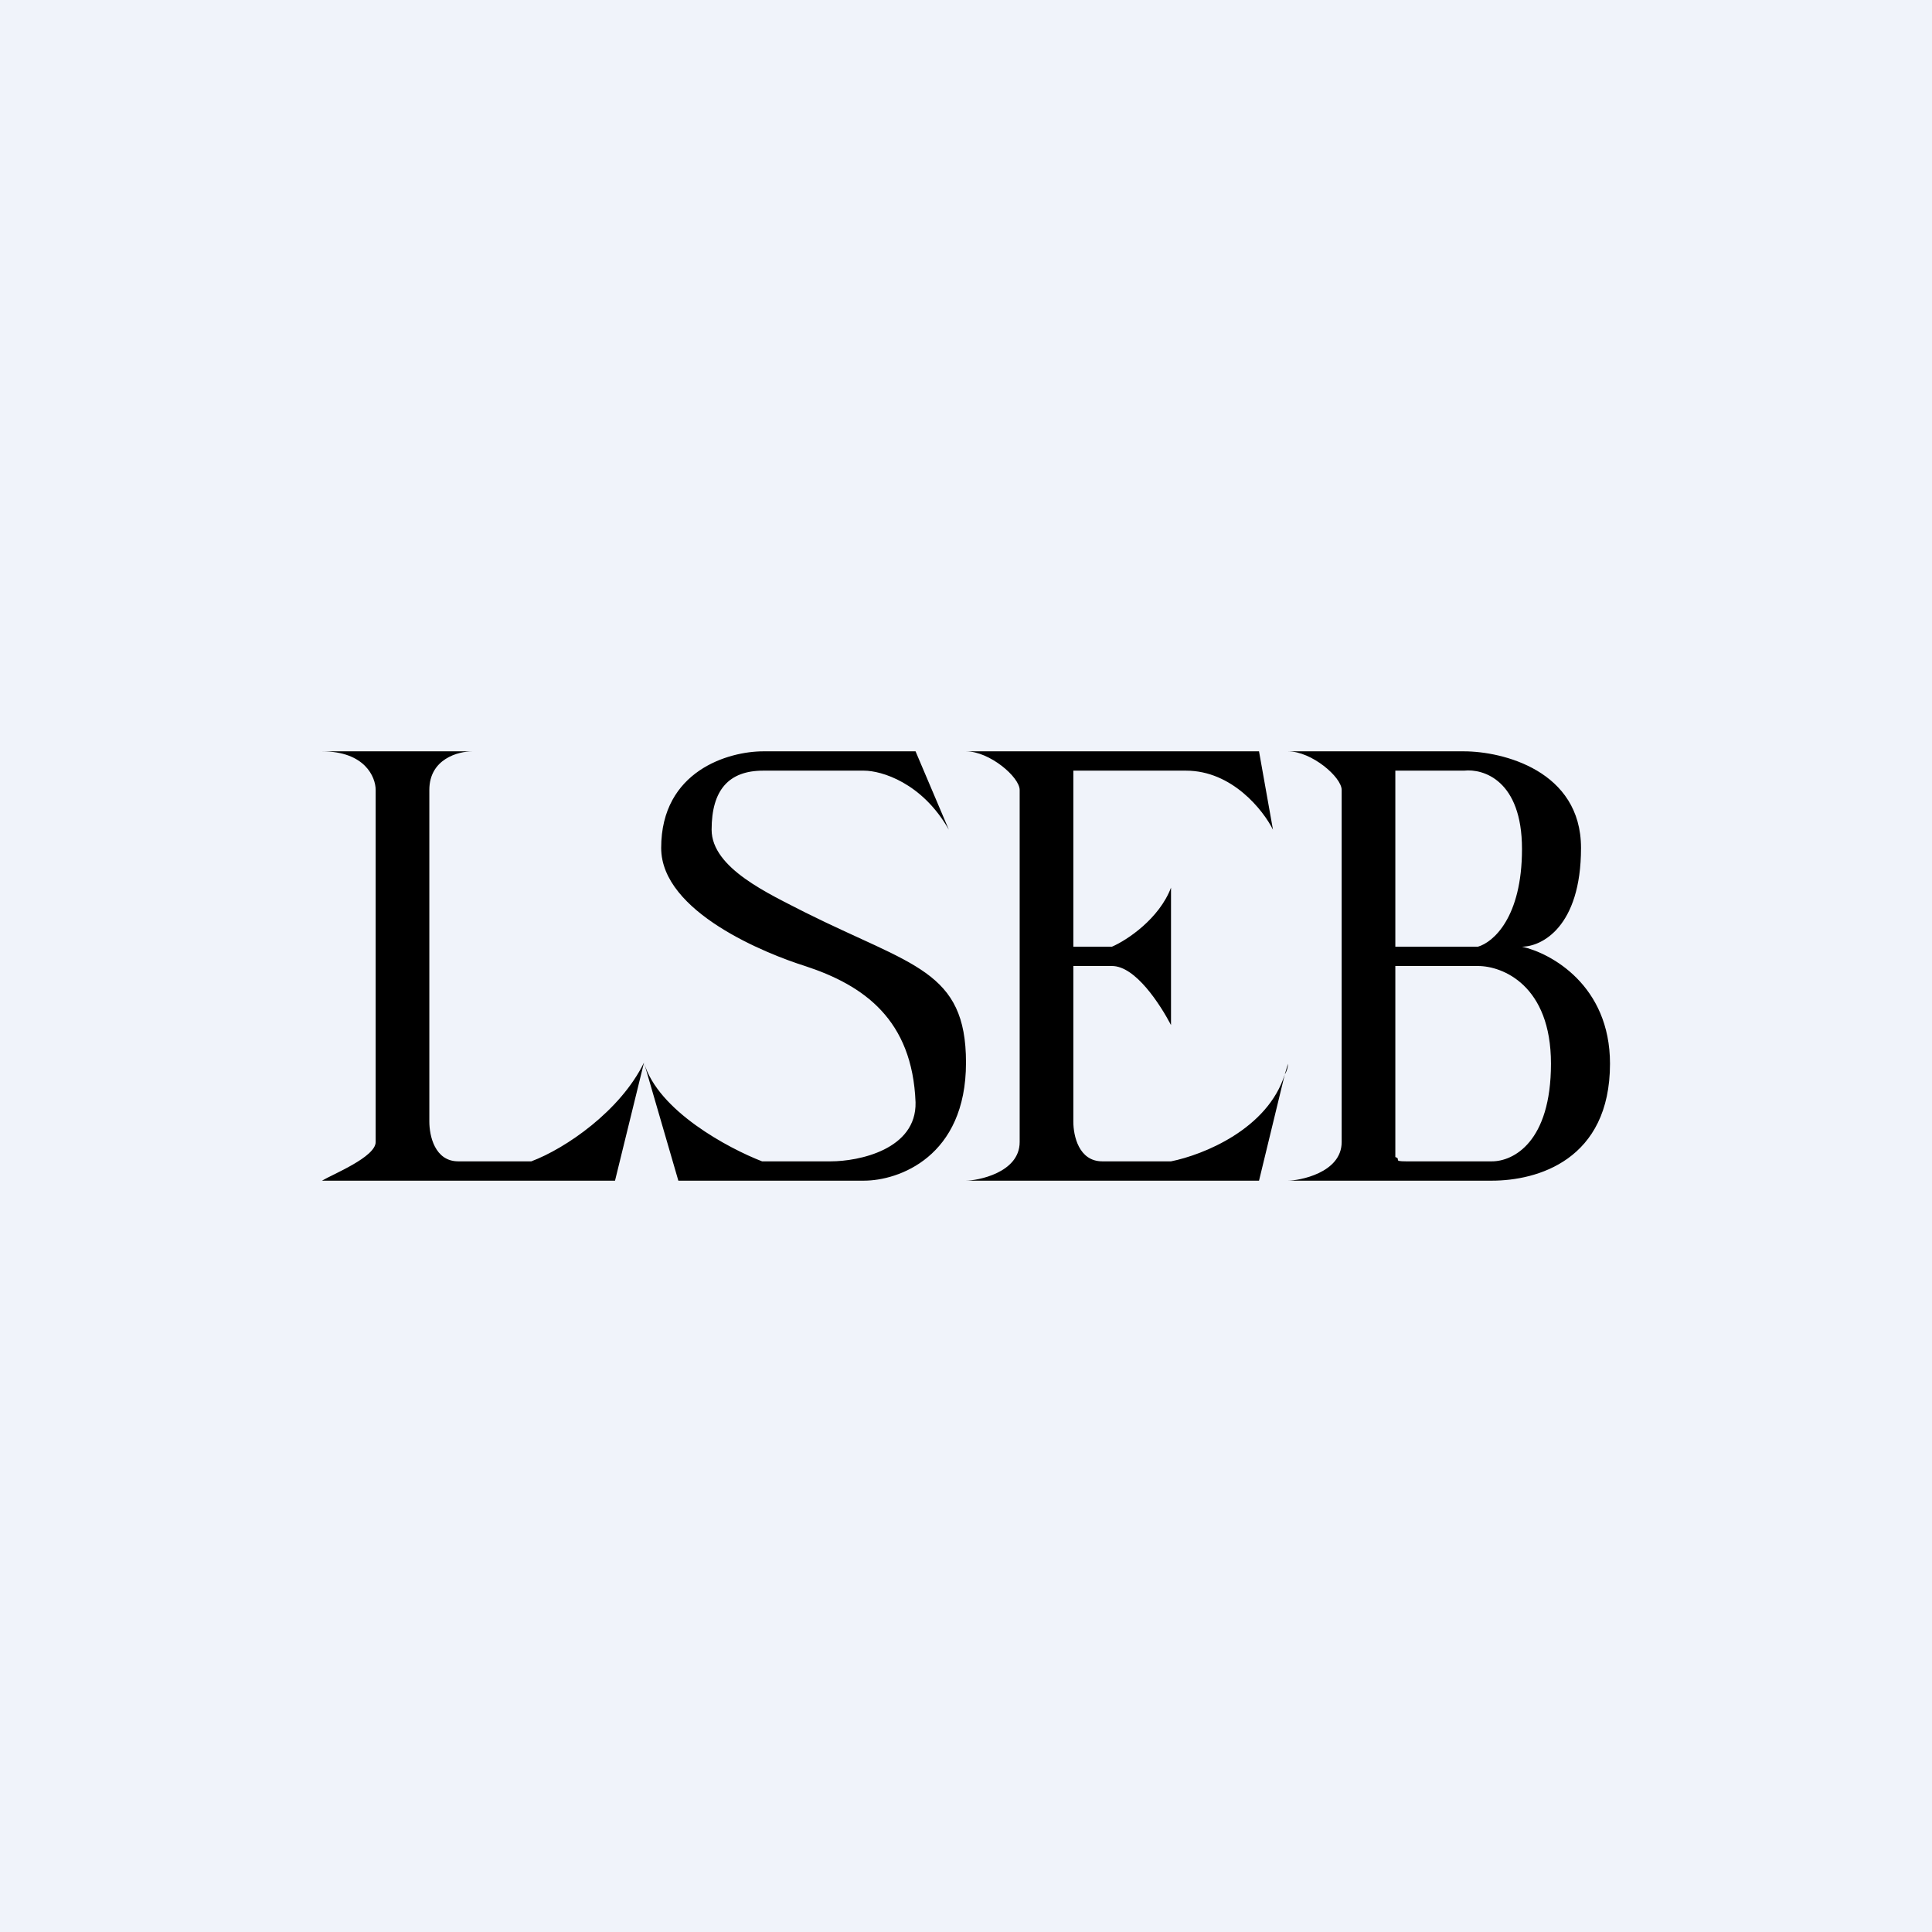 <!-- by TradingView --><svg width="18" height="18" viewBox="0 0 18 18" xmlns="http://www.w3.org/2000/svg"><path fill="#F0F3FA" d="M0 0h18v18H0z"/><path d="M4.4 7H3c.4 0 .5.24.5.36v3.28c0 .14-.4.3-.5.36h2.73L6 9.9c-.22.45-.73.8-1.05.92h-.68c-.22 0-.27-.24-.27-.37V7.36c0-.29.27-.36.4-.36ZM8.53 7l.31.73c-.25-.44-.63-.55-.79-.55h-.94c-.32 0-.48.18-.48.55 0 .36.54.6.87.77C8.5 9 9 9.04 9 9.9c0 .88-.63 1.1-.95 1.1H6.32L6 9.9c.13.45.79.8 1.1.92h.64c.26 0 .8-.11.79-.55C8.5 9.5 8.05 9.18 7.5 9c-.35-.11-1.34-.5-1.34-1.1 0-.72.63-.9.95-.9h1.42ZM9 7h2.73l.13.73c-.09-.18-.38-.55-.81-.55H10v1.64h.36c.14-.06.44-.26.55-.55v1.28c-.1-.19-.33-.55-.55-.55H10v1.45c0 .13.05.37.27.37h.64c.3-.06.9-.3 1.06-.81l.03-.1c0 .03-.01.07-.03.1l-.24.99H9c.1 0 .5-.07.5-.36V7.36C9.5 7.24 9.22 7 9 7ZM12.5 7.36c0-.12-.28-.36-.5-.36h1.64c.36 0 1.09.18 1.09.9 0 .74-.37.92-.55.92.27.06.82.36.82 1.09 0 .9-.68 1.09-1.1 1.09H12c.1 0 .5-.07.5-.36V7.36Zm.5 3.42c.06.02-.03.04.1.04h.8c.2 0 .55-.18.55-.91S14 9 13.77 9H13v1.78Zm0-1.96h.77c.14-.04.41-.27.41-.91s-.36-.75-.54-.73H13v1.64Z"/></svg>